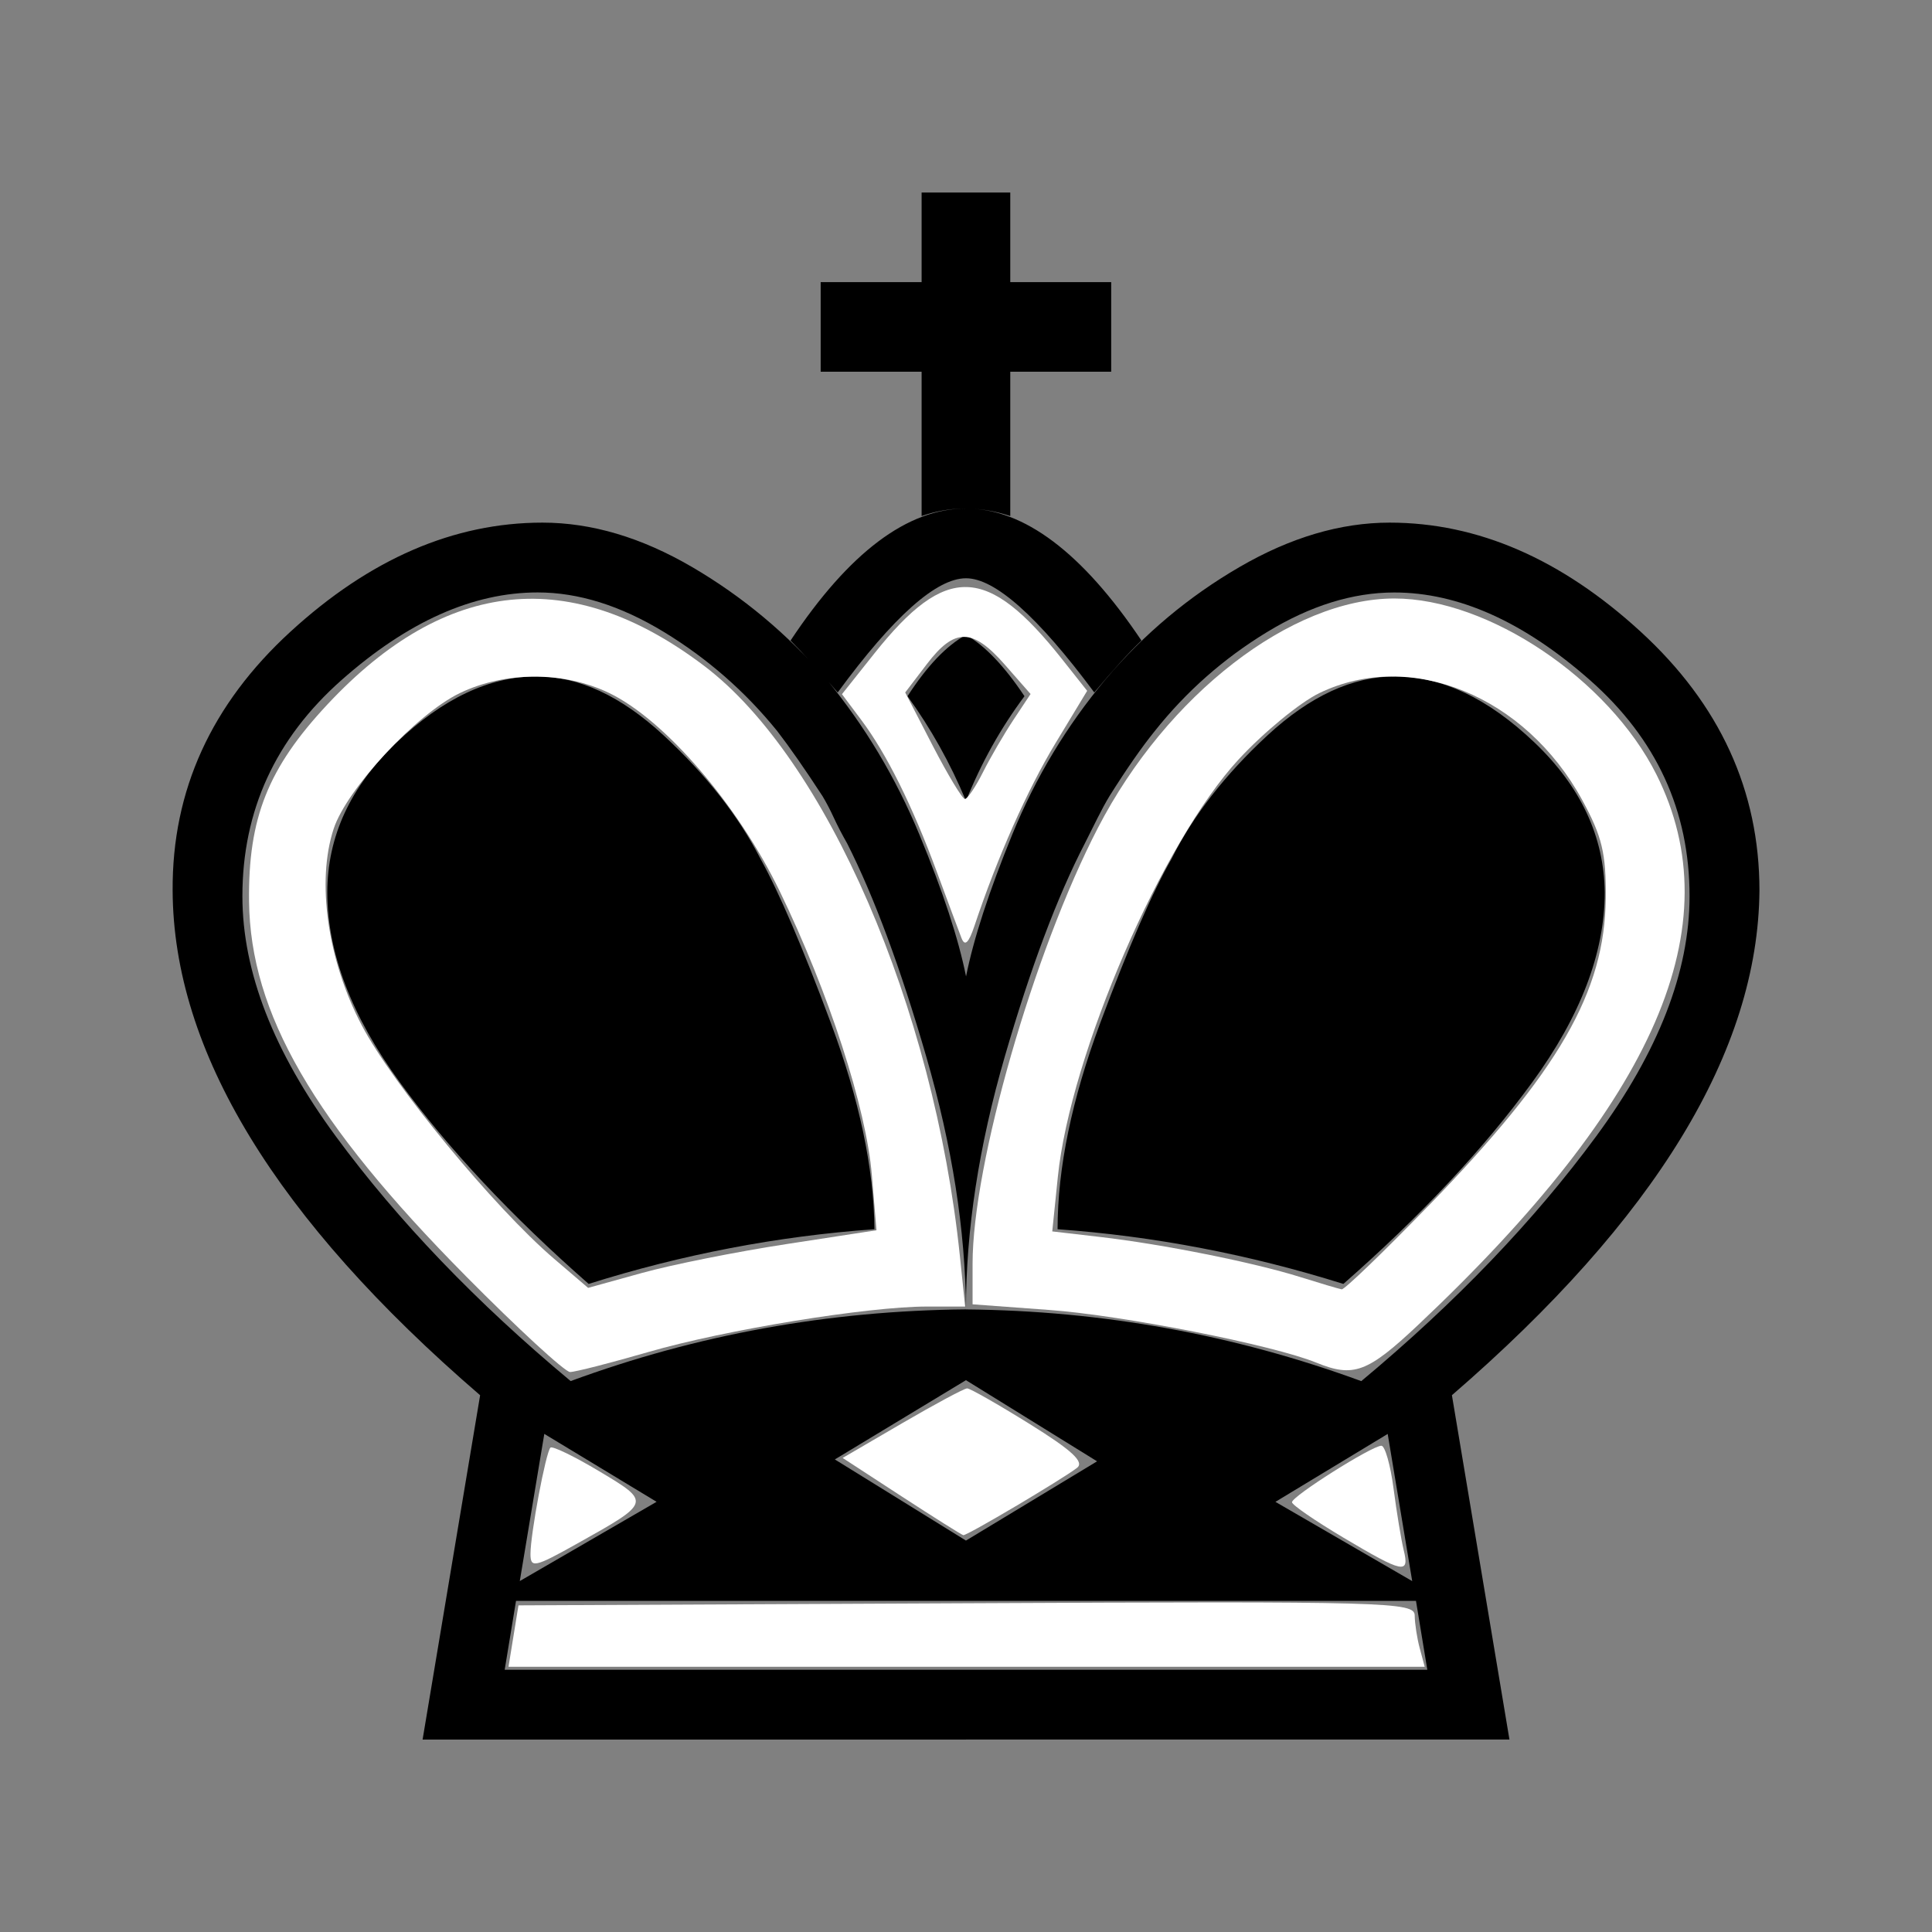 <?xml version="1.0" encoding="UTF-8" standalone="no"?>
<svg
   xmlns:dc="http://purl.org/dc/elements/1.1/"
   xmlns:cc="http://creativecommons.org/ns#"
   xmlns:rdf="http://www.w3.org/1999/02/22-rdf-syntax-ns#"
   xmlns:svg="http://www.w3.org/2000/svg"
   xmlns="http://www.w3.org/2000/svg"
   xmlns:sodipodi="http://sodipodi.sourceforge.net/DTD/sodipodi-0.dtd"
   xmlns:inkscape="http://www.inkscape.org/namespaces/inkscape"
   version="1.1"
   id="ludo-svg-node-iy4wkpwh"
   width="45"
   height="45"
   viewBox="0 0 45 45"
   style="-webkit-tap-highlight-color: rgba(0, 0, 0, 0); width: 45px; height: 45px;"
   inkscape:version="0.91 r13725"
   sodipodi:docname="bk.svg">
  <rect x="0" y="0" width="45" height="45" fill="#808080" stroke="none"/>
  <defs
     id="defs21" />
  <sodipodi:namedview
     pagecolor="#ffffff"
     bordercolor="#666666"
     borderopacity="1"
     objecttolerance="10"
     gridtolerance="10"
     guidetolerance="10"
     inkscape:pageopacity="0"
     inkscape:pageshadow="2"
     inkscape:window-width="847"
     inkscape:window-height="480"
     id="namedview19"
     showgrid="false"
     inkscape:zoom="5.2444444"
     inkscape:cx="21.355931"
     inkscape:cy="22.5"
     inkscape:window-x="68"
     inkscape:window-y="46"
     inkscape:window-maximized="0"
     inkscape:current-layer="ludo-svg-node-iy4wkpwh" />
  <path
     inkscape:connector-curvature="0"
     style="fill:#000000;stroke-width:0"
     fill-rule="even-odd"
     d="m 22.5,38.892 10.745,0 -0.264,-1.604 -10.481,0 -10.481,0 -0.264,1.604 10.745,0 m 0,-20.237 q -0.549,-1.318 -1.362,-2.439 0.681,-1.055 1.362,-1.428 0.659,0.374 1.362,1.428 -0.835,1.121 -1.362,2.439 m -2.131,9.976 q -3.384,0.242 -6.658,1.274 -2.703,-2.373 -4.395,-4.691 -1.692,-2.318 -1.692,-4.427 0,-1.956 1.615,-3.494 1.615,-1.538 3.263,-1.538 1.472,0 2.955,1.373 1.483,1.373 2.252,2.867 0.659,1.187 1.648,3.845 0.989,2.659 1.011,4.79 m -7.69,4.768 -0.571,3.428 3.186,-1.846 -2.615,-1.582 m 9.822,-19.929 q -1.033,0 -2.988,2.659 -0.681,-0.791 -1.099,-1.208 2.043,-3.076 4.087,-3.076 2.021,0 4.087,3.076 -0.439,0.417 -1.099,1.208 -1.978,-2.659 -2.988,-2.659 m 0,17.029 q -0.022,-2.769 -0.923,-5.878 -0.901,-3.109 -1.846,-4.977 -0.176,-0.308 -0.308,-0.593 -0.132,-0.286 -0.264,-0.505 -0.615,-0.945 -1.055,-1.516 -1.121,-1.384 -2.637,-2.307 -1.516,-0.923 -2.944,-0.923 -2.263,0 -4.57,2.043 -2.307,2.043 -2.307,5.032 0,2.637 2.175,5.592 2.175,2.955 5.471,5.702 4.417,-1.626 9.207,-1.67 m 0,10.02 -12.656,0 1.34,-8.02 Q 4.043,26.345 4.021,20.742 q -0.022,-3.494 2.747,-6.031 2.769,-2.538 5.867,-2.538 1.714,0 3.483,1.033 1.769,1.033 3.131,2.615 1.34,1.626 2.164,3.615 0.824,1.989 1.088,3.307 0.264,-1.318 1.077,-3.307 0.813,-1.989 2.175,-3.615 1.34,-1.582 3.12,-2.615 1.78,-1.033 3.494,-1.033 3.076,0 5.845,2.538 2.769,2.538 2.769,6.031 -0.044,5.603 -7.163,11.755 l 1.34,8.02 -12.656,0 m 2.131,-11.887 q 0,-2.131 0.989,-4.79 0.989,-2.659 1.67,-3.845 0.747,-1.494 2.23,-2.867 1.483,-1.373 2.977,-1.373 1.626,0 3.241,1.538 1.615,1.538 1.637,3.494 0,2.109 -1.692,4.427 -1.692,2.318 -4.395,4.691 -3.296,-1.033 -6.658,-1.274 m 7.69,4.768 -2.615,1.582 3.186,1.846 -0.571,-3.428 m -9.822,-2.9 q 4.768,0.044 9.207,1.67 3.296,-2.747 5.471,-5.702 2.175,-2.955 2.175,-5.592 0,-2.988 -2.318,-5.032 -2.318,-2.043 -4.559,-2.043 -1.45,0 -2.966,0.923 -1.516,0.923 -2.615,2.307 -0.461,0.571 -1.055,1.516 -0.132,0.22 -0.275,0.505 -0.143,0.286 -0.297,0.593 -0.967,1.868 -1.868,4.977 -0.901,3.109 -0.901,5.878 m -3.054,3.494 3.054,1.89 3.054,-1.846 -3.054,-1.89 -3.054,1.846 m 2.021,-27.422 0,-2.087 2.065,0 0,2.087 2.351,0 0,2.087 -2.351,0 0,3.362 q -1.055,-0.352 -2.065,0 l 0,-3.362 -2.351,0 0,-2.087 2.351,0 z"
     id="ludo-svg-node-iy4wkpwj" />
  <path
     style="opacity:1;fill:#ffffff;fill-opacity:1;fill-rule:nonzero;stroke:none;stroke-width:5;stroke-miterlimit:4;stroke-dasharray:none;stroke-opacity:1"
     d="M 10.845,29.717 C 7.3,26.138 5.83,23.597 5.801,20.994 c -0.022,-1.944 0.441,-3.105 1.828,-4.589 2.758,-2.948 5.675,-3.244 8.778,-0.891 2.834,2.149 5.348,7.949 5.949,13.726 l 0.124,1.192 -0.891,0 c -1.382,0 -4.702,0.542 -6.484,1.058 -0.887,0.257 -1.709,0.467 -1.827,0.467 -0.118,0 -1.214,-1.008 -2.434,-2.24 z m 7.468,-0.739 2.102,-0.323 -0.108,-1.286 c -0.131,-1.565 -1.001,-4.245 -2.145,-6.609 -0.977,-2.017 -2.671,-3.989 -3.97,-4.617 -1.056,-0.511 -2.426,-0.51 -3.485,0.002 -1.013,0.49 -2.628,2.228 -2.935,3.158 -0.405,1.228 -0.143,3.062 0.654,4.579 0.725,1.379 3.082,4.241 4.477,5.435 l 0.795,0.68 1.257,-0.348 c 0.691,-0.192 2.203,-0.494 3.359,-0.671 z"
     id="path4133"
     inkscape:connector-curvature="0" />
  <path
     style="opacity:1;fill:#ffffff;fill-opacity:1;fill-rule:nonzero;stroke:none;stroke-width:5;stroke-miterlimit:4;stroke-dasharray:none;stroke-opacity:1"
     d="m 22.396,21.852 c -0.061,-0.157 -0.318,-0.849 -0.573,-1.538 -0.571,-1.547 -1.172,-2.757 -1.762,-3.544 l -0.45,-0.601 0.755,-0.949 c 1.672,-2.1 2.627,-2.069 4.376,0.139 l 0.58,0.732 -0.733,1.212 c -0.659,1.089 -1.358,2.663 -1.892,4.262 -0.134,0.4 -0.224,0.486 -0.301,0.286 z m 0.497,-3.861 c 0.171,-0.341 0.491,-0.891 0.711,-1.223 l 0.4,-0.603 -0.6,-0.684 c -0.753,-0.857 -1.168,-0.861 -1.812,-0.018 l -0.508,0.666 0.641,1.24 c 0.353,0.682 0.69,1.24 0.749,1.241 0.059,3.82e-4 0.248,-0.278 0.419,-0.619 z"
     id="path4135"
     inkscape:connector-curvature="0" />
  <path
     style="opacity:1;fill:#ffffff;fill-opacity:1;fill-rule:nonzero;stroke:none;stroke-width:5;stroke-miterlimit:4;stroke-dasharray:none;stroke-opacity:1"
     d="m 30.661,31.739 c -1.006,-0.411 -4.5,-1.101 -6.215,-1.227 l -1.793,-0.132 0,-0.945 c 0,-2.321 1.42,-7.258 2.922,-10.157 1.603,-3.095 4.501,-5.336 6.901,-5.338 2.189,-0.002 4.992,1.881 6.105,4.099 1.764,3.518 -2.6e-5,7.593 -5.554,12.825 -1.174,1.106 -1.503,1.228 -2.366,0.875 z m 2.601,-3.642 c 3.051,-3.143 4.12,-4.997 4.139,-7.181 0.009,-1.042 -0.085,-1.432 -0.547,-2.28 -1.325,-2.431 -4.001,-3.52 -6.125,-2.492 -0.448,0.217 -1.292,0.91 -1.876,1.541 -1.775,1.917 -3.923,6.875 -4.214,9.727 l -0.13,1.27 1.121,0.13 c 1.457,0.169 3.567,0.592 4.649,0.931 0.472,0.148 0.909,0.278 0.972,0.288 0.062,0.01 0.967,-0.861 2.011,-1.936 z"
     id="path4137"
     inkscape:connector-curvature="0" />
  <path
     style="opacity:1;fill:#ffffff;fill-opacity:1;fill-rule:nonzero;stroke:none;stroke-width:5;stroke-miterlimit:4;stroke-dasharray:none;stroke-opacity:1"
     d="m 20.997,34.851 -1.37,-0.893 1.389,-0.81 c 0.764,-0.445 1.444,-0.81 1.511,-0.81 0.067,0 0.725,0.375 1.461,0.833 0.981,0.61 1.274,0.882 1.098,1.018 -0.361,0.277 -2.568,1.584 -2.649,1.568 -0.039,-0.008 -0.687,-0.416 -1.44,-0.906 z"
     id="path4139"
     inkscape:connector-curvature="0" />
  <path
     style="opacity:1;fill:#ffffff;fill-opacity:1;fill-rule:nonzero;stroke:none;stroke-width:5;stroke-miterlimit:4;stroke-dasharray:none;stroke-opacity:1"
     d="m 12.356,36.193 c 0,-0.467 0.357,-2.367 0.465,-2.475 0.044,-0.044 0.558,0.204 1.14,0.553 1.204,0.72 1.205,0.719 -0.509,1.678 -1,0.56 -1.096,0.581 -1.096,0.244 z"
     id="path4141"
     inkscape:connector-curvature="0" />
  <path
     style="opacity:1;fill:#ffffff;fill-opacity:1;fill-rule:nonzero;stroke:none;stroke-width:5;stroke-miterlimit:4;stroke-dasharray:none;stroke-opacity:1"
     d="m 11.96,38.107 0.116,-0.715 10.436,-0.049 c 9.849,-0.047 10.437,-0.03 10.439,0.286 0.002,0.184 0.054,0.528 0.118,0.764 l 0.115,0.429 -10.67,0 -10.67,0 0.116,-0.715 z"
     id="path4143"
     inkscape:connector-curvature="0" />
  <path
     style="opacity:1;fill:#ffffff;fill-opacity:1;fill-rule:nonzero;stroke:none;stroke-width:5;stroke-miterlimit:4;stroke-dasharray:none;stroke-opacity:1"
     d="m 31.285,35.811 c -0.653,-0.389 -1.19,-0.758 -1.192,-0.821 -0.005,-0.137 1.861,-1.316 2.082,-1.316 0.084,0 0.212,0.45 0.284,1.001 0.072,0.551 0.178,1.194 0.236,1.43 0.14,0.57 -0.011,0.538 -1.41,-0.294 z"
     id="path4145"
     inkscape:connector-curvature="0" />
</svg>
